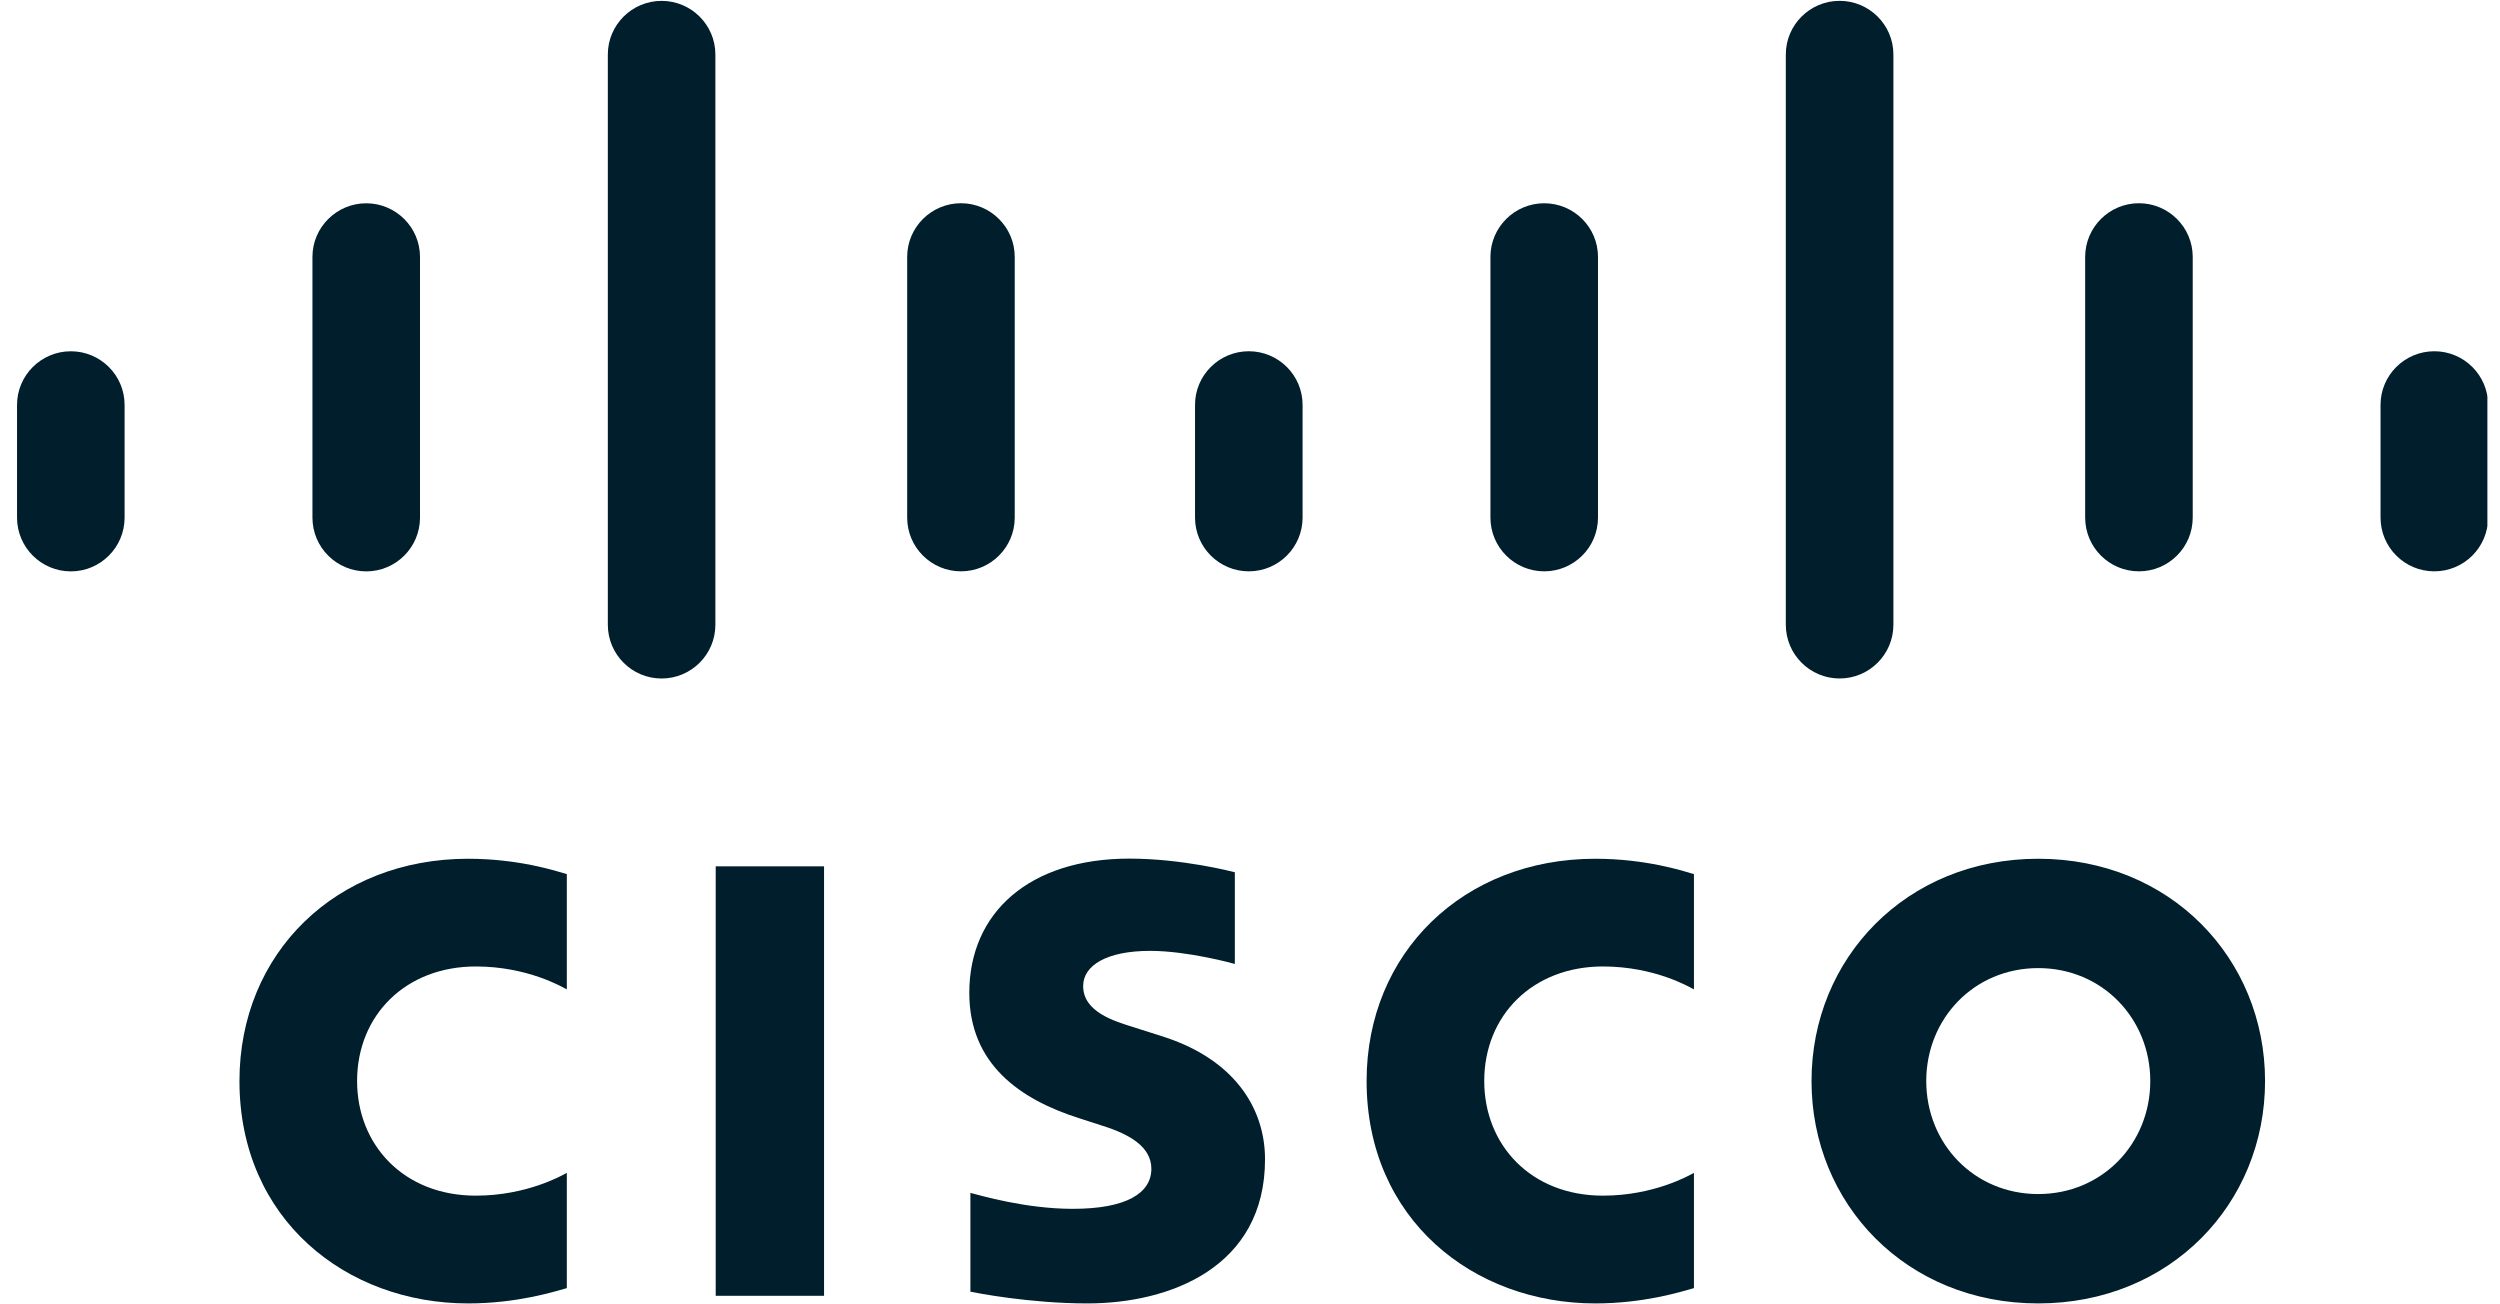 <svg width="92" height="48" viewBox="0 0 92 48" fill="none" xmlns="http://www.w3.org/2000/svg">
<g clip-path="url(#clip0_2238:940)">
<path d="M45.442 32.1C45.324 32.068 43.498 31.597 41.557 31.597C37.883 31.597 35.67 33.581 35.67 36.537C35.67 39.154 37.521 40.459 39.742 41.16C39.988 41.242 40.351 41.355 40.593 41.435C41.581 41.747 42.37 42.209 42.37 43.01C42.37 43.905 41.458 44.485 39.476 44.485C37.733 44.485 36.063 43.987 35.711 43.898V47.534C35.907 47.576 37.892 47.966 40.013 47.966C43.063 47.966 46.553 46.633 46.553 42.663C46.553 40.737 45.375 38.965 42.788 38.142L41.688 37.792C41.032 37.584 39.86 37.249 39.86 36.287C39.86 35.527 40.728 34.992 42.326 34.992C43.705 34.992 45.383 35.455 45.442 35.474V32.1ZM79.13 39.782C79.13 42.081 77.369 43.941 75.007 43.941C72.642 43.941 70.886 42.081 70.886 39.782C70.886 37.487 72.642 35.626 75.007 35.626C77.369 35.626 79.13 37.487 79.13 39.782ZM75.007 31.602C70.148 31.602 66.664 35.268 66.664 39.782C66.664 44.302 70.148 47.966 75.007 47.966C79.865 47.966 83.354 44.302 83.354 39.782C83.354 35.268 79.865 31.602 75.007 31.602ZM30.325 47.685H26.338V31.882H30.325" fill="#001E2B"/>
<path d="M20.859 32.168C20.484 32.057 19.099 31.602 17.224 31.602C12.373 31.602 8.812 35.062 8.812 39.781C8.812 44.873 12.743 47.966 17.224 47.966C19.004 47.966 20.363 47.544 20.859 47.403V43.161C20.687 43.256 19.384 44 17.51 44C14.854 44 13.141 42.13 13.141 39.781C13.141 37.361 14.928 35.566 17.51 35.566C19.416 35.566 20.698 36.326 20.859 36.41" fill="#001E2B"/>
<path d="M62.337 32.168C61.963 32.057 60.578 31.602 58.703 31.602C53.852 31.602 50.291 35.062 50.291 39.781C50.291 44.873 54.221 47.966 58.703 47.966C60.483 47.966 61.842 47.544 62.337 47.403V43.161C62.166 43.256 60.863 44 58.988 44C56.333 44 54.62 42.13 54.62 39.781C54.62 37.361 56.407 35.566 58.988 35.566C60.895 35.566 62.177 36.326 62.337 36.41" fill="#001E2B"/>
<path d="M26.326 2.005C26.326 0.916 25.437 0.032 24.347 0.032C23.258 0.032 22.368 0.916 22.368 2.005V22.99C22.368 24.086 23.258 24.969 24.347 24.969C25.437 24.969 26.326 24.086 26.326 22.99V2.005ZM15.456 9.454C15.456 8.366 14.567 7.481 13.477 7.481C12.387 7.481 11.498 8.366 11.498 9.454V19.048C11.498 20.143 12.387 21.027 13.477 21.027C14.567 21.027 15.456 20.143 15.456 19.048V9.454ZM4.585 14.899C4.585 13.81 3.696 12.927 2.606 12.927C1.518 12.927 0.627 13.81 0.627 14.899V19.048C0.627 20.143 1.518 21.027 2.606 21.027C3.696 21.027 4.585 20.143 4.585 19.048" fill="#001E2B"/>
<path d="M69.677 2.004C69.677 0.915 68.787 0.031 67.697 0.031C66.608 0.031 65.718 0.915 65.718 2.004V22.989C65.718 24.085 66.608 24.968 67.697 24.968C68.787 24.968 69.677 24.085 69.677 22.989V2.004ZM58.806 9.453C58.806 8.364 57.917 7.48 56.827 7.48C55.737 7.48 54.848 8.364 54.848 9.453V19.047C54.848 20.142 55.737 21.025 56.827 21.025C57.917 21.025 58.806 20.142 58.806 19.047V9.453ZM47.935 14.898C47.935 13.809 47.047 12.926 45.956 12.926C44.868 12.926 43.977 13.809 43.977 14.898V19.047C43.977 20.142 44.868 21.025 45.956 21.025C47.047 21.025 47.935 20.142 47.935 19.047" fill="#001E2B"/>
<path d="M33.384 9.453C33.384 8.364 34.273 7.479 35.363 7.479C36.453 7.479 37.342 8.364 37.342 9.453V19.047C37.342 20.142 36.453 21.025 35.363 21.025C34.273 21.025 33.384 20.142 33.384 19.047V9.453Z" fill="#001E2B"/>
<path d="M76.734 9.453C76.734 8.364 77.623 7.479 78.713 7.479C79.803 7.479 80.692 8.364 80.692 9.453V19.047C80.692 20.142 79.803 21.025 78.713 21.025C77.623 21.025 76.734 20.142 76.734 19.047V9.453ZM87.604 14.898C87.604 13.809 88.493 12.926 89.583 12.926C90.672 12.926 91.562 13.809 91.562 14.898V19.047C91.562 20.142 90.672 21.025 89.583 21.025C88.493 21.025 87.604 20.142 87.604 19.047" fill="#001E2B"/>
</g>
<defs>
<clipPath id="clip0_2238:940">
<rect width="90.909" height="48" fill="white" transform="translate(0.627)"/>
</clipPath>
</defs>
</svg>
